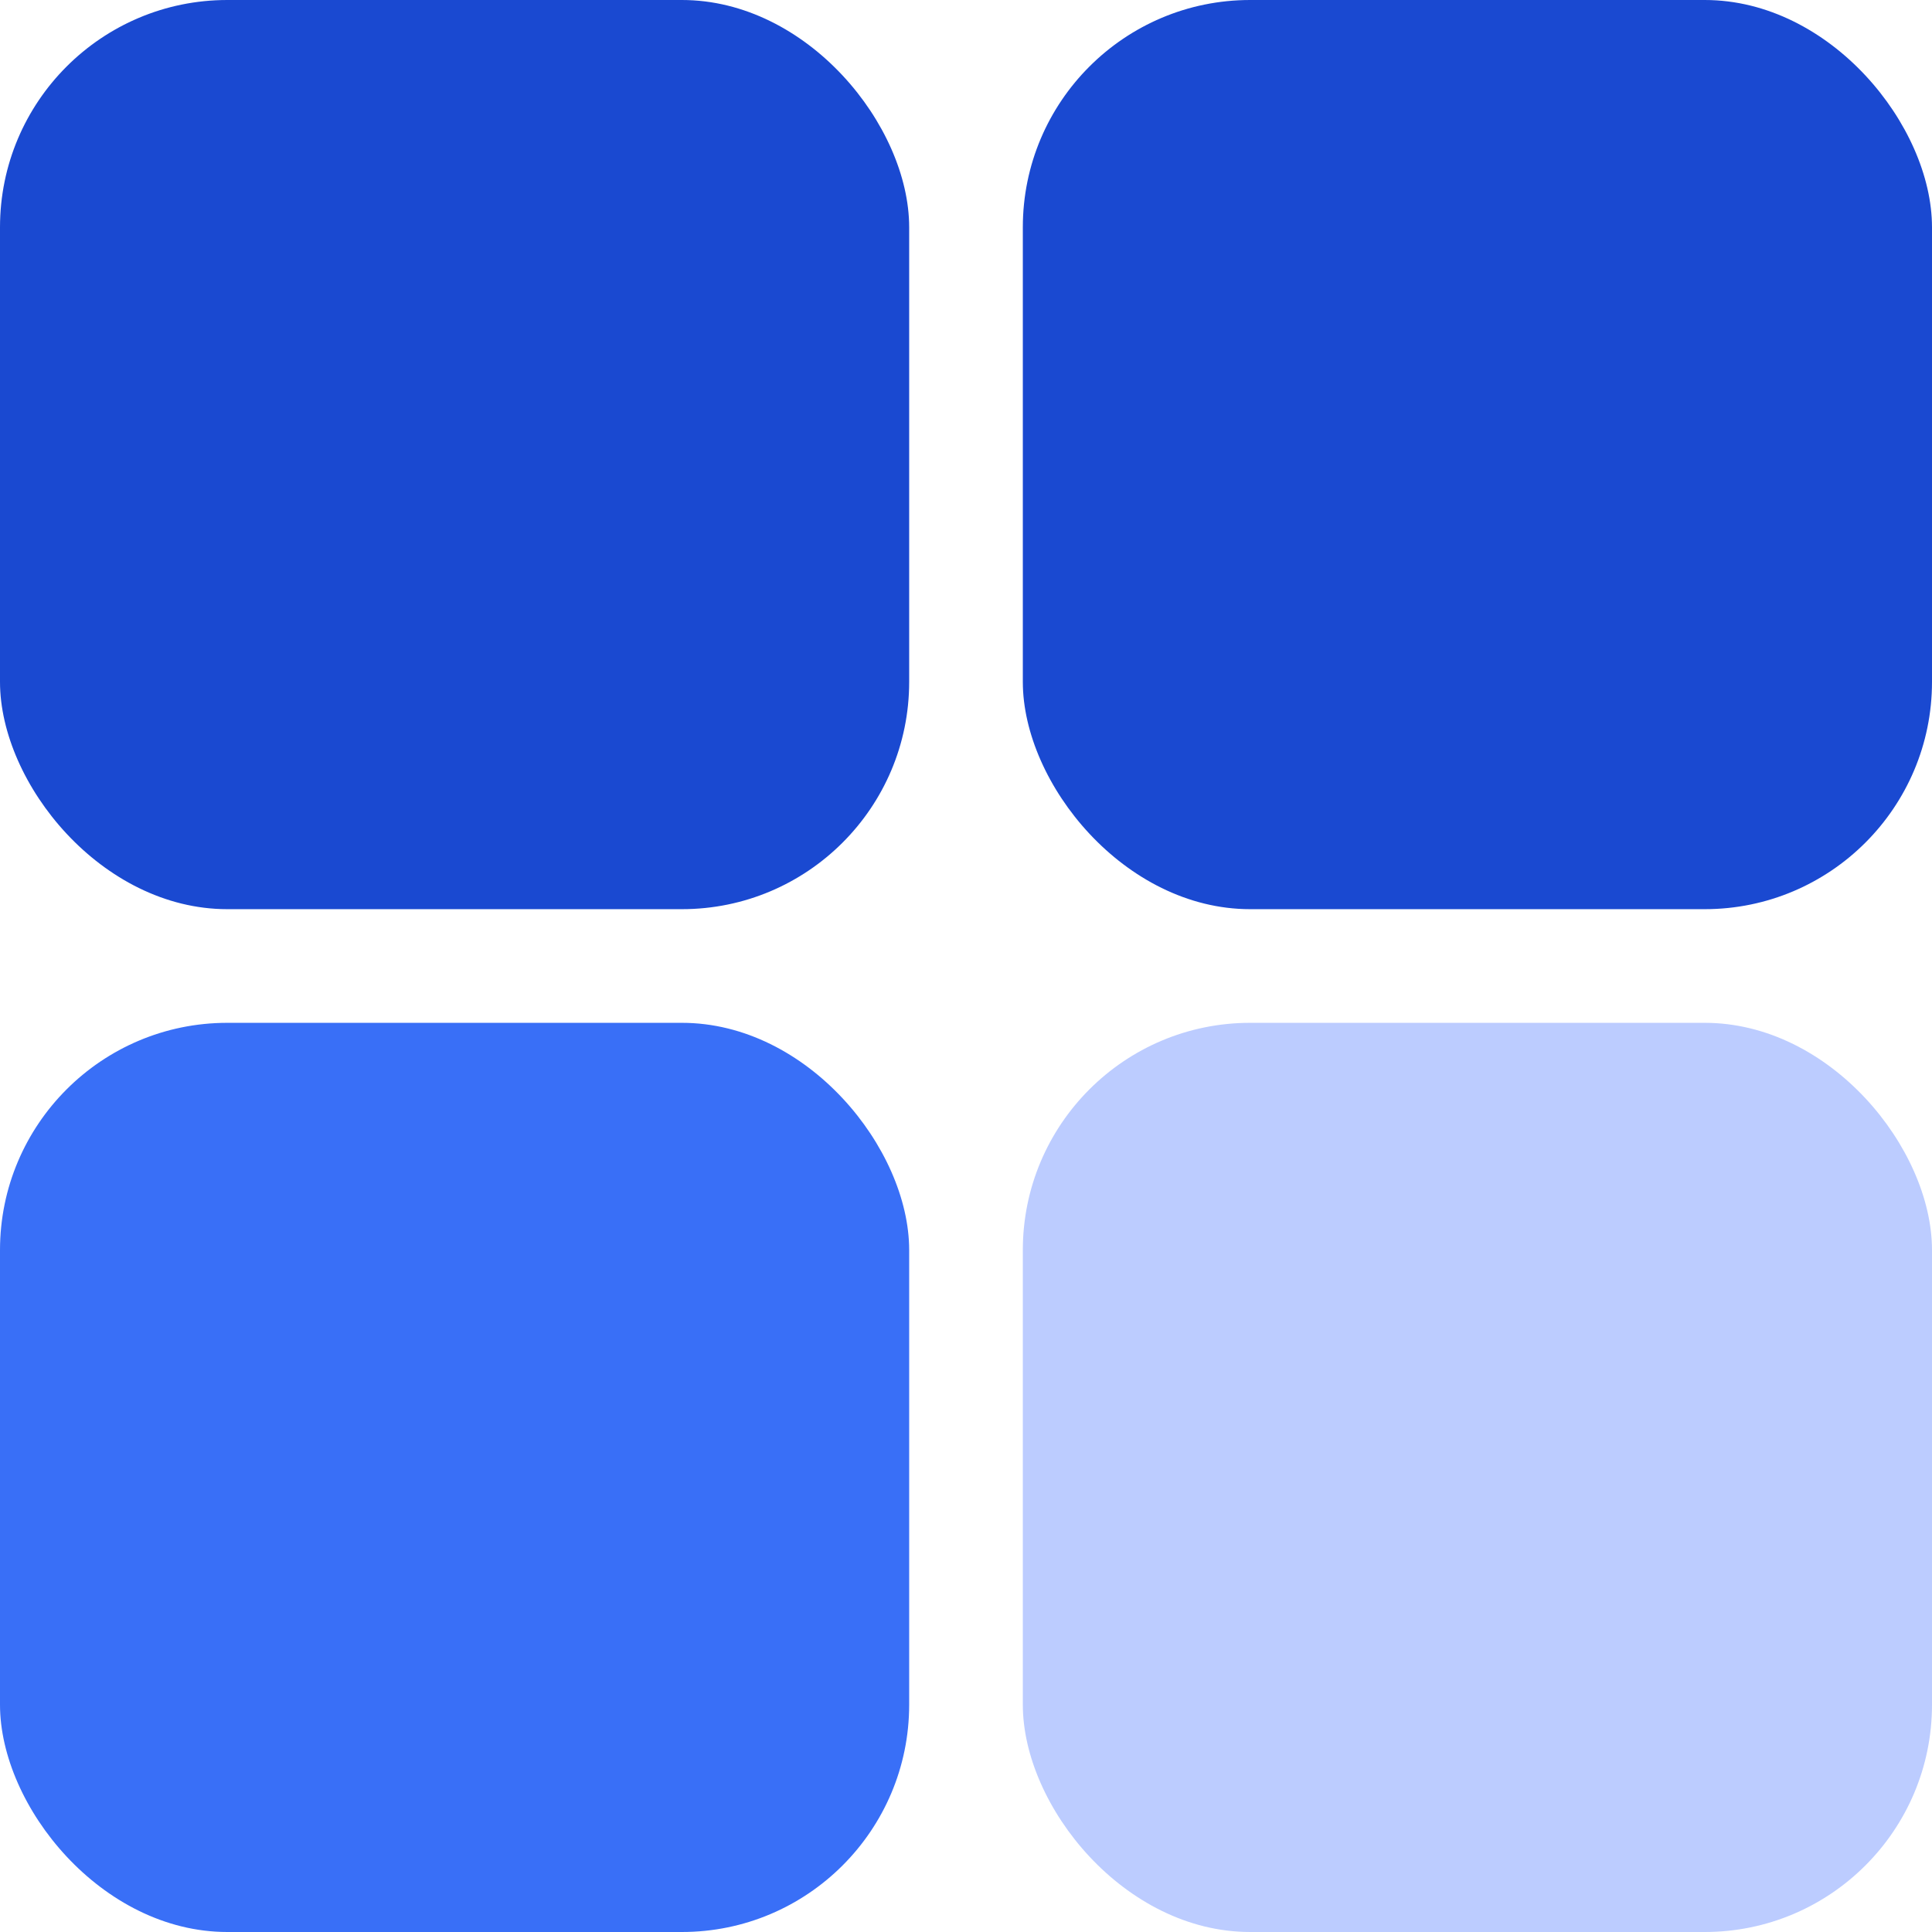 <svg xmlns="http://www.w3.org/2000/svg" width="17" height="17" viewBox="0 0 17 17"><defs><style>.a{fill:#396ff7;}.b{fill:#1a49d1;}.c{fill:#bcccff;}</style></defs><g transform="translate(-1169 -164)"><rect class="a" width="8" height="8" rx="2" transform="translate(1169 173)"/><rect class="b" width="8" height="8" rx="2" transform="translate(1169 164)"/><rect class="b" width="8" height="8" rx="2" transform="translate(1178 164)"/><rect class="c" width="8" height="8" rx="2" transform="translate(1178 173)"/></g></svg>
